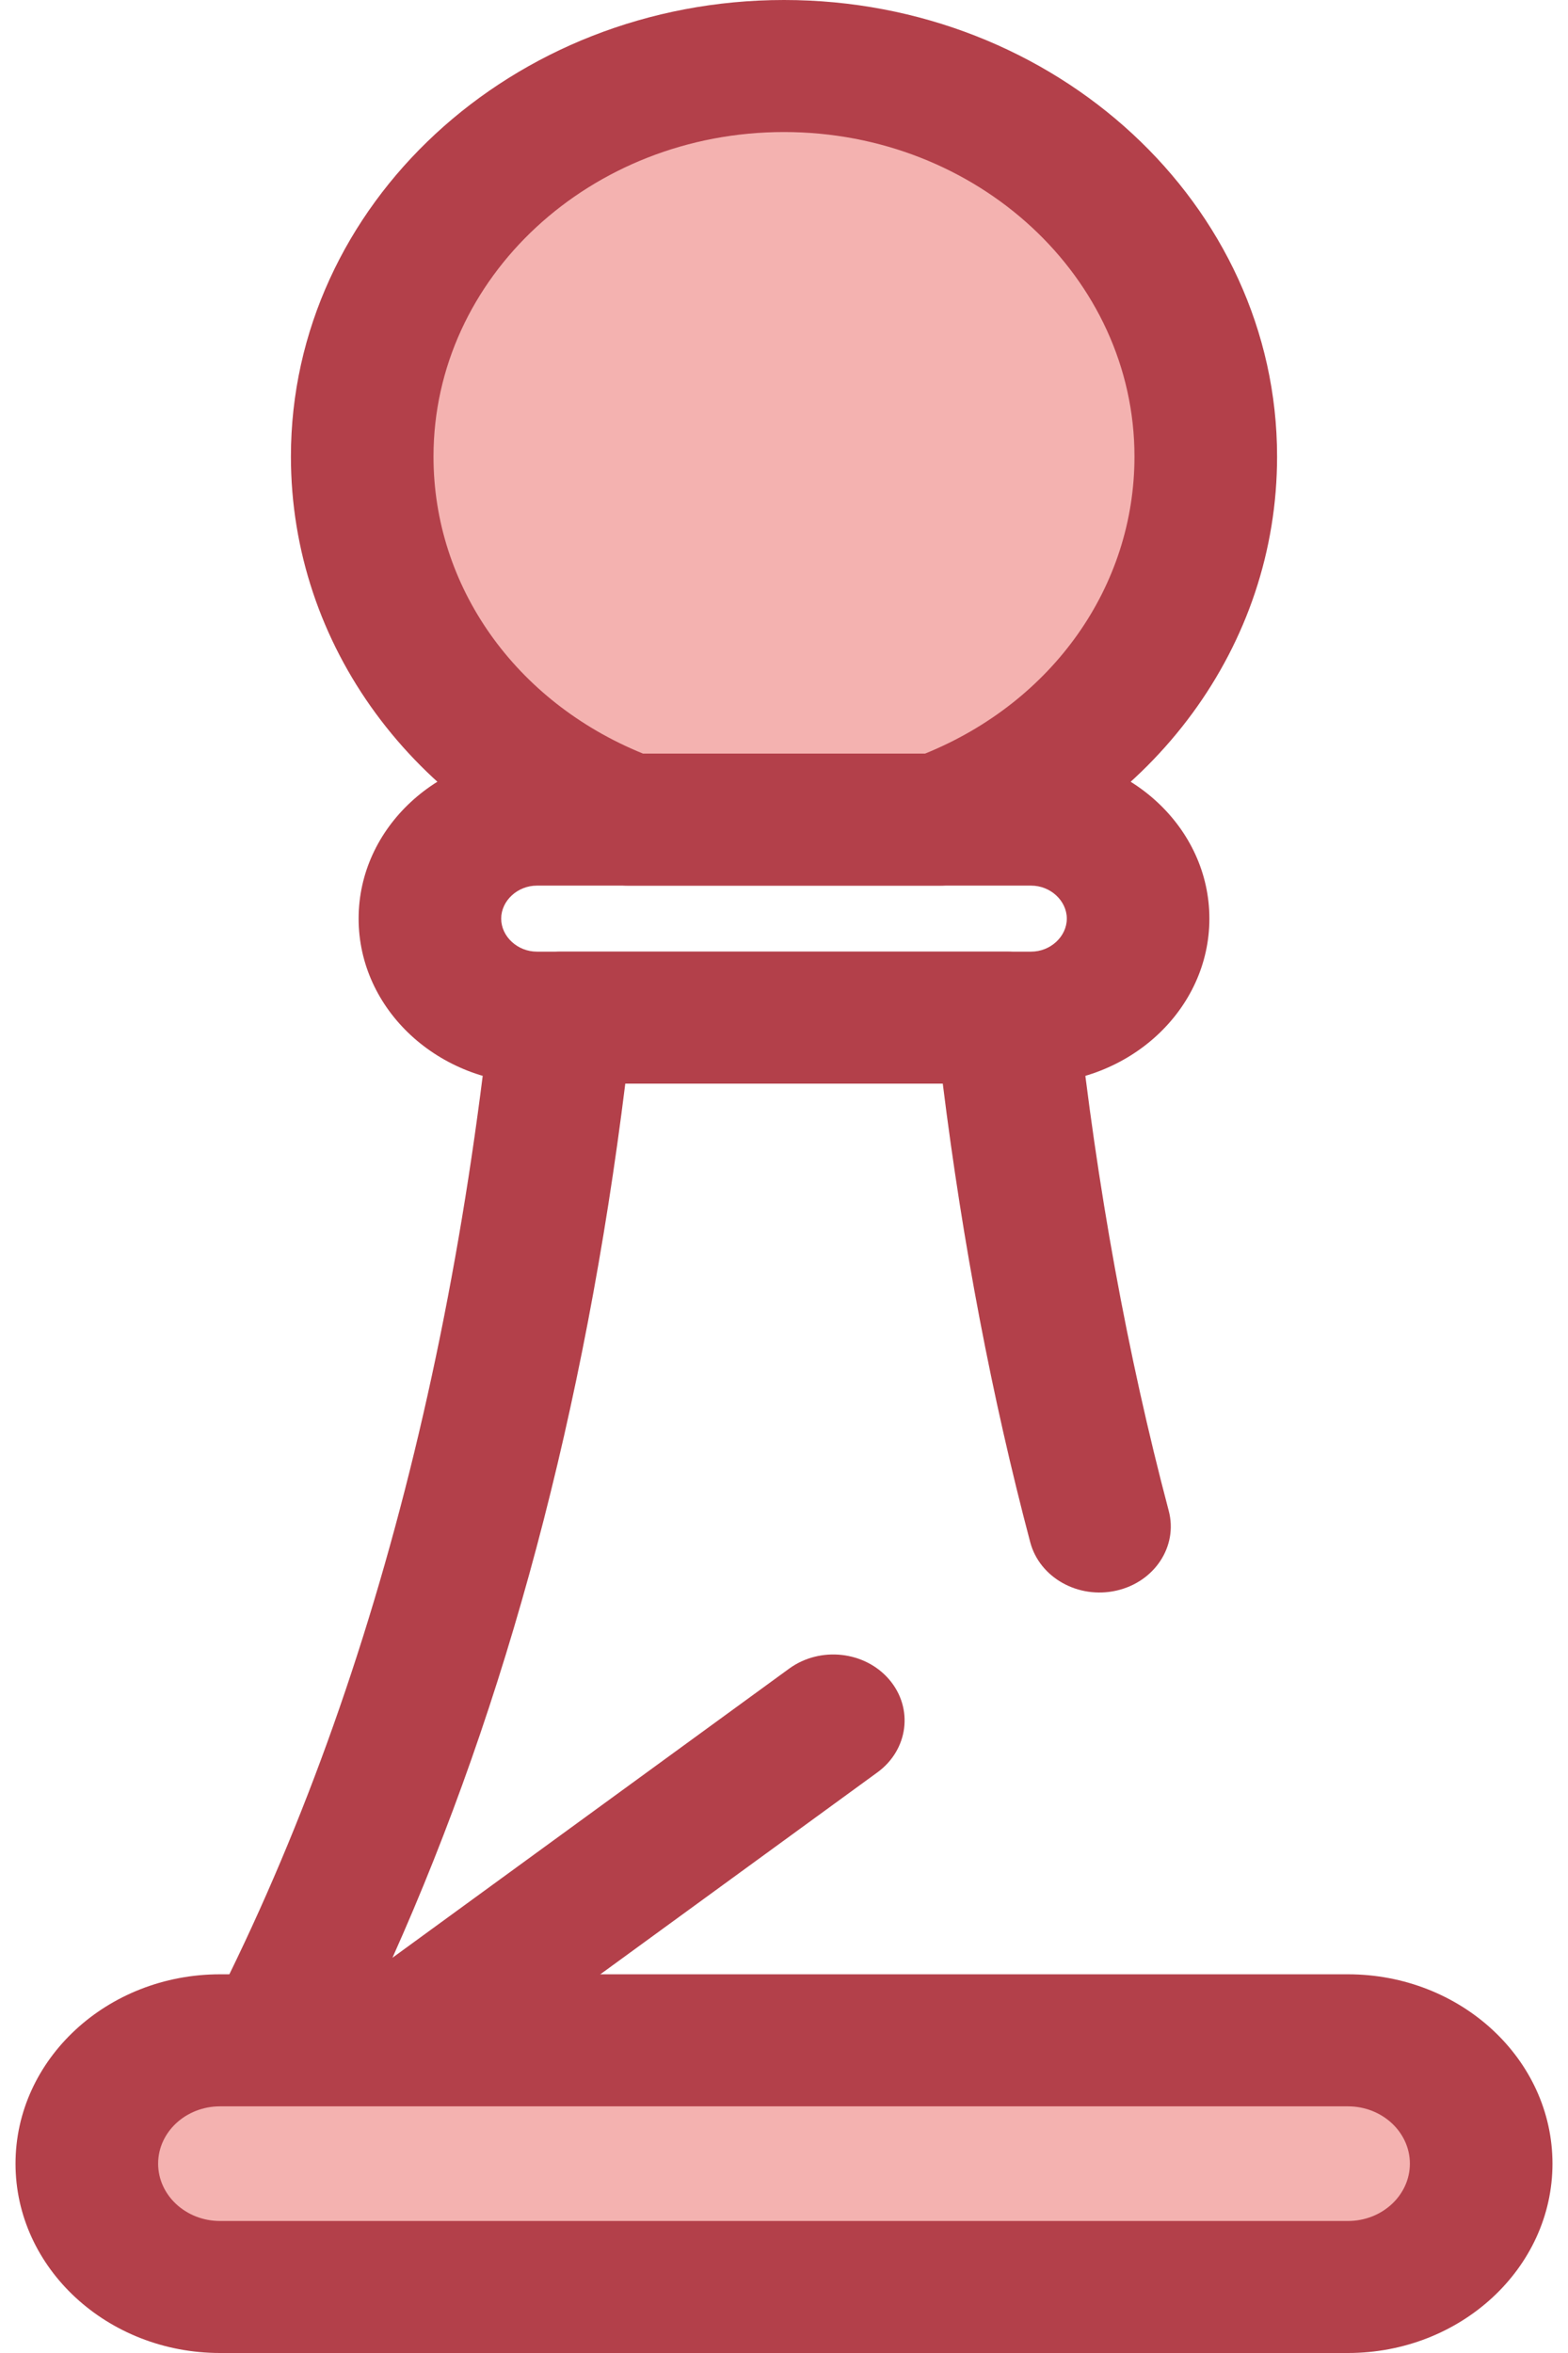 <svg width="58" height="87" viewBox="0 0 58 87" fill="none" xmlns="http://www.w3.org/2000/svg">
<path d="M38.142 40.067H19.858C16.222 40.067 13.265 37.33 13.265 33.965C13.265 30.601 16.222 27.863 19.858 27.863H38.142C41.777 27.863 44.735 30.601 44.735 33.965C44.735 37.33 41.777 40.067 38.142 40.067ZM19.858 32.745C19.143 32.745 18.539 33.304 18.539 33.965C18.539 34.627 19.143 35.186 19.858 35.186H38.142C38.857 35.186 39.461 34.627 39.461 33.965C39.461 33.304 38.857 32.745 38.142 32.745H19.858Z" fill="#B3404A"/>
<path d="M7.096 83.339C6.481 83.339 5.867 83.141 5.373 82.747C4.417 81.984 4.18 80.701 4.806 79.687C11.833 68.306 16.319 54.072 18.137 37.382C18.273 36.135 19.407 35.186 20.761 35.186H37.241C38.595 35.186 39.73 36.135 39.865 37.382C40.573 43.882 41.706 50.099 43.231 55.86C43.578 57.169 42.712 58.49 41.297 58.811C39.882 59.132 38.455 58.331 38.108 57.022C36.698 51.694 35.612 46.001 34.873 40.067H23.129C21.631 52.127 18.745 62.947 14.517 72.386L29.192 61.695C30.337 60.862 31.995 61.045 32.896 62.104C33.797 63.163 33.599 64.698 32.455 65.532L8.727 82.816C8.247 83.165 7.671 83.339 7.096 83.339Z" fill="#B3404A"/>
<path d="M23.256 30.304H34.747C40.521 28.187 44.602 22.978 44.602 16.88C44.602 8.902 37.623 2.44 29 2.44C20.385 2.44 13.399 8.902 13.399 16.88C13.398 22.978 17.483 28.187 23.256 30.304Z" fill="#F4B2B0"/>
<path d="M34.747 32.745H23.256C22.923 32.745 22.593 32.687 22.284 32.573C15.284 30.005 10.761 23.846 10.761 16.88C10.761 7.573 18.943 0 29 0C39.057 0 47.239 7.573 47.239 16.88C47.239 23.847 42.717 30.007 35.719 32.573C35.409 32.687 35.08 32.745 34.747 32.745ZM23.783 27.863H34.22C38.941 25.947 41.964 21.683 41.964 16.881C41.964 10.264 36.149 4.882 29 4.882C21.851 4.882 16.035 10.264 16.035 16.881C16.035 21.682 19.06 25.945 23.783 27.863Z" fill="#B3404A"/>
<path d="M49.861 84.559H8.138C5.428 84.559 3.211 82.507 3.211 79.999C3.211 77.491 5.429 75.439 8.138 75.439H49.861C52.571 75.439 54.788 77.491 54.788 79.999C54.789 82.507 52.571 84.559 49.861 84.559Z" fill="#F4B2B0"/>
<path d="M49.862 87H8.138C3.968 87 0.574 83.859 0.574 79.999C0.574 76.139 3.967 72.998 8.138 72.998H49.862C54.032 72.998 57.426 76.138 57.426 79.999C57.426 83.859 54.032 87 49.862 87ZM8.138 77.88C6.876 77.88 5.849 78.831 5.849 79.999C5.849 81.168 6.876 82.119 8.138 82.119H49.862C51.124 82.119 52.151 81.168 52.151 79.999C52.151 78.831 51.124 77.88 49.862 77.88H8.138Z" fill="#B3404A"/>
</svg>

